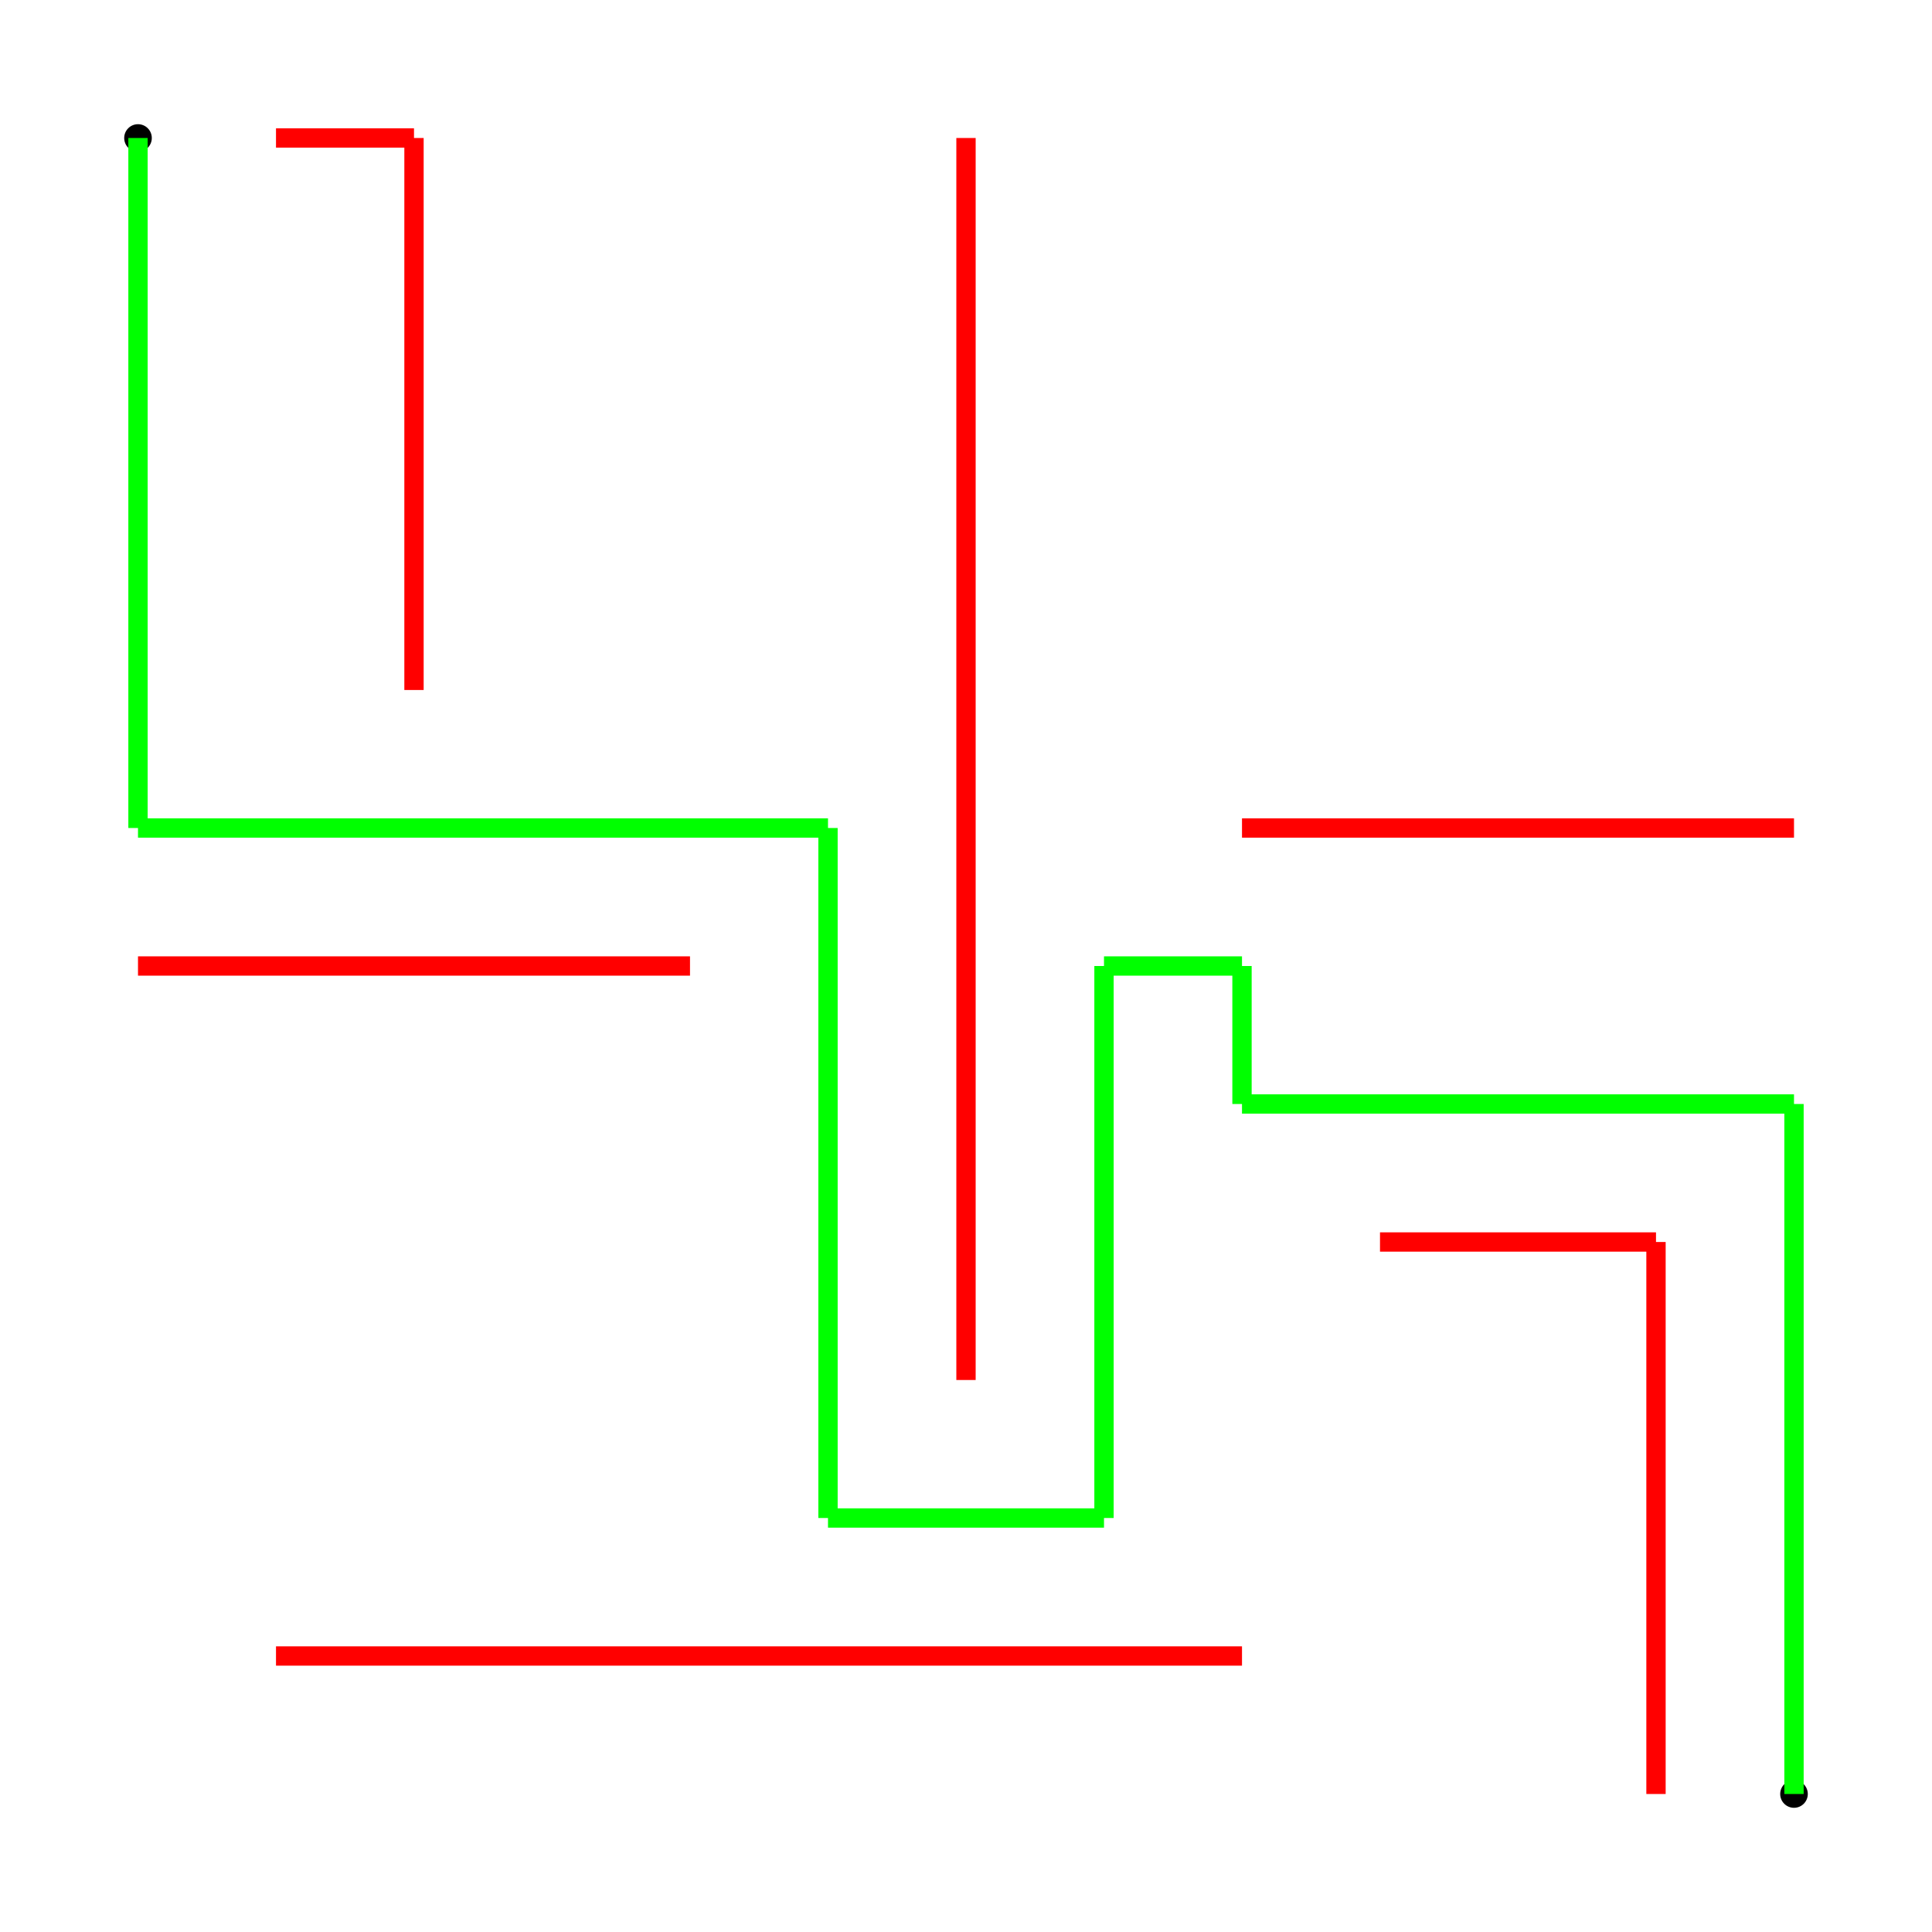 <?xml version="1.0" encoding="UTF-8"?>
<svg xmlns="http://www.w3.org/2000/svg" xmlns:xlink="http://www.w3.org/1999/xlink" width="1400pt" height="1400pt" viewBox="0 0 1400 1400" version="1.1">
<g id="surface31">
<path style=" stroke:none;fill-rule:nonzero;fill:rgb(0%,0%,0%);fill-opacity:1;" d="M 110 100 C 110 105.523 105.523 110 100 110 C 94.477 110 90 105.523 90 100 C 90 94.477 94.477 90 100 90 C 105.523 90 110 94.477 110 100 "/>
<path style=" stroke:none;fill-rule:nonzero;fill:rgb(0%,0%,0%);fill-opacity:1;" d="M 1310 1300 C 1310 1305.523 1305.523 1310 1300 1310 C 1294.477 1310 1290 1305.523 1290 1300 C 1290 1294.477 1294.477 1290 1300 1290 C 1305.523 1290 1310 1294.477 1310 1300 "/>
<path style="fill:none;stroke-width:0.14;stroke-linecap:butt;stroke-linejoin:miter;stroke:rgb(100%,0%,0%);stroke-opacity:1;stroke-miterlimit:10;" d="M 2 1 L 3 1 " transform="matrix(100,0,0,100,0,0)"/>
<path style="fill:none;stroke-width:0.14;stroke-linecap:butt;stroke-linejoin:miter;stroke:rgb(100%,0%,0%);stroke-opacity:1;stroke-miterlimit:10;" d="M 3 1 L 3 5 " transform="matrix(100,0,0,100,0,0)"/>
<path style="fill:none;stroke-width:0.14;stroke-linecap:butt;stroke-linejoin:miter;stroke:rgb(100%,0%,0%);stroke-opacity:1;stroke-miterlimit:10;" d="M 1 7 L 5 7 " transform="matrix(100,0,0,100,0,0)"/>
<path style="fill:none;stroke-width:0.14;stroke-linecap:butt;stroke-linejoin:miter;stroke:rgb(100%,0%,0%);stroke-opacity:1;stroke-miterlimit:10;" d="M 7 1 L 7 10 " transform="matrix(100,0,0,100,0,0)"/>
<path style="fill:none;stroke-width:0.14;stroke-linecap:butt;stroke-linejoin:miter;stroke:rgb(100%,0%,0%);stroke-opacity:1;stroke-miterlimit:10;" d="M 2 12 L 9 12 " transform="matrix(100,0,0,100,0,0)"/>
<path style="fill:none;stroke-width:0.14;stroke-linecap:butt;stroke-linejoin:miter;stroke:rgb(100%,0%,0%);stroke-opacity:1;stroke-miterlimit:10;" d="M 9 6 L 13 6 " transform="matrix(100,0,0,100,0,0)"/>
<path style="fill:none;stroke-width:0.14;stroke-linecap:butt;stroke-linejoin:miter;stroke:rgb(100%,0%,0%);stroke-opacity:1;stroke-miterlimit:10;" d="M 10 9 L 12 9 " transform="matrix(100,0,0,100,0,0)"/>
<path style="fill:none;stroke-width:0.14;stroke-linecap:butt;stroke-linejoin:miter;stroke:rgb(100%,0%,0%);stroke-opacity:1;stroke-miterlimit:10;" d="M 12 9 L 12 13 " transform="matrix(100,0,0,100,0,0)"/>
<path style="fill:none;stroke-width:0.14;stroke-linecap:butt;stroke-linejoin:miter;stroke:rgb(0%,100%,0%);stroke-opacity:1;stroke-miterlimit:10;" d="M 1 1 L 1 6 " transform="matrix(100,0,0,100,0,0)"/>
<path style="fill:none;stroke-width:0.14;stroke-linecap:butt;stroke-linejoin:miter;stroke:rgb(0%,100%,0%);stroke-opacity:1;stroke-miterlimit:10;" d="M 1 6 L 6 6 " transform="matrix(100,0,0,100,0,0)"/>
<path style="fill:none;stroke-width:0.14;stroke-linecap:butt;stroke-linejoin:miter;stroke:rgb(0%,100%,0%);stroke-opacity:1;stroke-miterlimit:10;" d="M 6 6 L 6 11 " transform="matrix(100,0,0,100,0,0)"/>
<path style="fill:none;stroke-width:0.14;stroke-linecap:butt;stroke-linejoin:miter;stroke:rgb(0%,100%,0%);stroke-opacity:1;stroke-miterlimit:10;" d="M 6 11 L 8 11 " transform="matrix(100,0,0,100,0,0)"/>
<path style="fill:none;stroke-width:0.14;stroke-linecap:butt;stroke-linejoin:miter;stroke:rgb(0%,100%,0%);stroke-opacity:1;stroke-miterlimit:10;" d="M 8 11 L 8 7 " transform="matrix(100,0,0,100,0,0)"/>
<path style="fill:none;stroke-width:0.14;stroke-linecap:butt;stroke-linejoin:miter;stroke:rgb(0%,100%,0%);stroke-opacity:1;stroke-miterlimit:10;" d="M 8 7 L 9 7 " transform="matrix(100,0,0,100,0,0)"/>
<path style="fill:none;stroke-width:0.14;stroke-linecap:butt;stroke-linejoin:miter;stroke:rgb(0%,100%,0%);stroke-opacity:1;stroke-miterlimit:10;" d="M 9 7 L 9 8 " transform="matrix(100,0,0,100,0,0)"/>
<path style="fill:none;stroke-width:0.14;stroke-linecap:butt;stroke-linejoin:miter;stroke:rgb(0%,100%,0%);stroke-opacity:1;stroke-miterlimit:10;" d="M 9 8 L 13 8 " transform="matrix(100,0,0,100,0,0)"/>
<path style="fill:none;stroke-width:0.14;stroke-linecap:butt;stroke-linejoin:miter;stroke:rgb(0%,100%,0%);stroke-opacity:1;stroke-miterlimit:10;" d="M 13 8 L 13 13 " transform="matrix(100,0,0,100,0,0)"/>
</g>
</svg>
